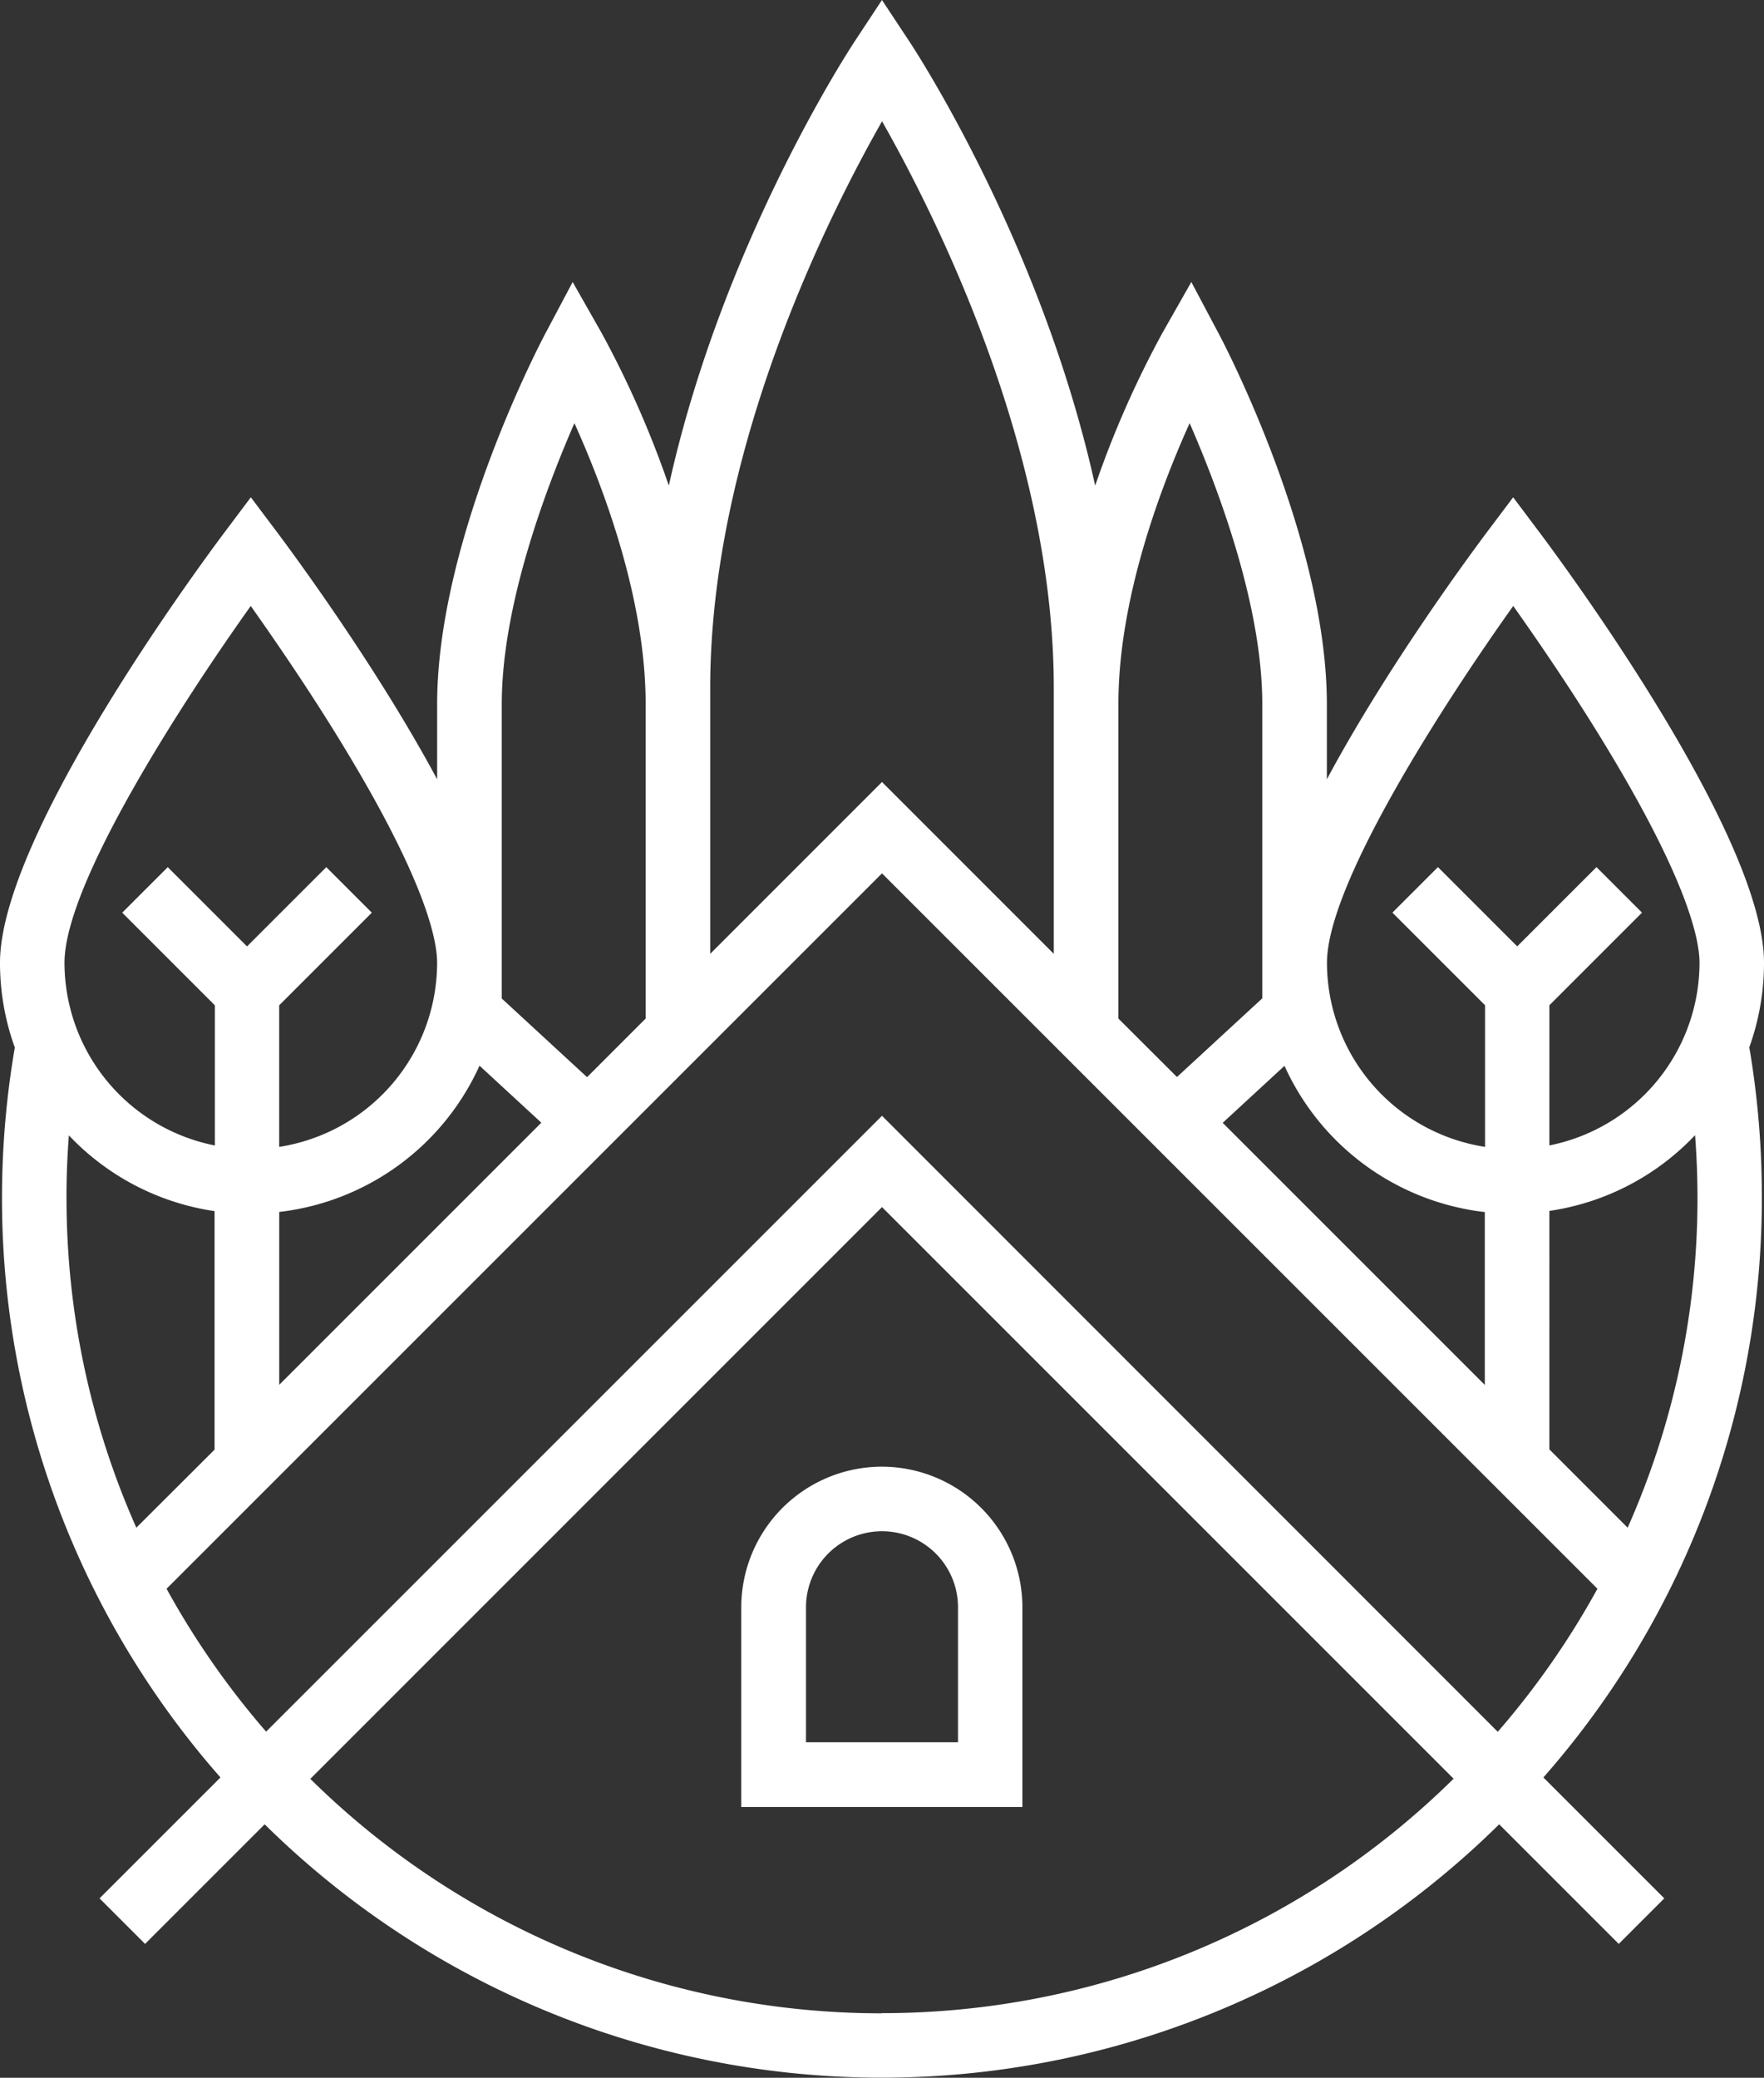 <svg id="Layer_1" data-name="Layer 1" xmlns="http://www.w3.org/2000/svg" viewBox="0 0 426.16 501.96"><rect x="0" y="0" width="426.16" height="501.96" fill="#333333" stroke="none"/><defs><style>.cls-1{fill:#fff;}</style></defs><path class="cls-1" d="M299.5,471.26a34,34,0,0,0-34,34v48.22h67.92V505.22A34,34,0,0,0,299.5,471.26Zm18.36,66.58H281.14V505.22a18.36,18.36,0,0,1,36.72,0Z" transform="translate(-86.42 -116.93)"/><path class="cls-1" d="M509.3,371.57c-.09-.54-.19-1.07-.28-1.6a60.35,60.35,0,0,0,3.56-20.46c0-30.87-48.8-96.73-54.37-104.14l-6.23-8.3-6.24,8.3c-3.49,4.65-24,32.26-38.77,59.83V287c0-39.72-25-87.39-26.09-89.4l-6.65-12.54-7,12.33A239,239,0,0,0,351,234.25c-12.84-58.27-43.34-105-45-107.47l-6.51-9.85L293,126.78c-1.63,2.46-32.13,49.2-45,107.47a238.42,238.42,0,0,0-16.23-36.86l-7-12.33-6.65,12.54c-1.07,2-26.09,49.68-26.09,89.4v18.2c-14.8-27.57-35.28-55.18-38.77-59.83l-6.24-8.3-6.23,8.3c-5.57,7.41-54.37,73.27-54.37,104.14A60.17,60.17,0,0,0,90,370a214.55,214.55,0,0,0-3.1,36.29,211.73,211.73,0,0,0,52.78,140.05l-29.21,29.21,11,11,28.89-28.89a212.25,212.25,0,0,0,298.24,0l28.89,28.89,11-11-29.21-29.21a211.75,211.75,0,0,0,52.78-140.05A214.78,214.78,0,0,0,509.3,371.57Zm-152.69-10V287c0-25.24,10.07-52,17.21-67.84,7.18,16.47,17.55,44.32,17.55,67.84v71.12l-20.61,19L356.61,363Zm40.13,12.85a60.74,60.74,0,0,0,48.39,35.33v41.76l-63.32-63.32ZM258,287v-3.95c0-57.19,28.39-113.74,41.51-136.82C312.62,169.31,341,225.86,341,283.05v64.31L299.5,305.85,258,347.36Zm-50.36,0c0-23.52,10.37-51.37,17.55-67.84,7.14,15.82,17.21,42.6,17.21,67.84v76l-14.15,14.16-20.61-19Zm-5.37,87.39,14.93,13.77-63.32,63.32V409.72A60.74,60.74,0,0,0,202.26,374.39ZM147,263.32c5,7.08,12.47,17.88,19.85,29.74,21.9,35.21,25.17,50.48,25.17,56.45A45.06,45.06,0,0,1,153.87,394v-34.2l22.38-22.38-11-11-19.15,19.15-19.15-19.15-11,11,22.38,22.38v33.86A45.07,45.07,0,0,1,102,349.51C102,330.45,130.38,286.65,147,263.32Zm-44.52,143q0-7.56.58-15.1a60.49,60.49,0,0,0,35.2,18.3v57.62L119.36,486A195.84,195.84,0,0,1,102.49,406.27Zm197,197a196.34,196.34,0,0,1-138.09-56.64L299.5,408.55,437.59,546.64A196.34,196.34,0,0,1,299.5,603.28Zm148.79-68L299.5,386.49,150.71,535.27a198.27,198.27,0,0,1-24.05-34.52L299.5,327.92,472.34,500.75A198.27,198.27,0,0,1,448.29,535.27ZM479.64,486l-18.91-18.92V409.47a60.49,60.49,0,0,0,35.2-18.3q.57,7.53.58,15.1A195.84,195.84,0,0,1,479.64,486Zm-18.91-92.35V359.79l22.38-22.38-11-11-19.15,19.15-19.15-19.15-11,11,22.38,22.38V394A45.06,45.06,0,0,1,407,349.51c0-19.06,28.37-62.86,45-86.19,5,7.06,12.43,17.81,19.79,29.65C493.7,328.24,497,343.53,497,349.51A45.07,45.07,0,0,1,460.73,393.65Z" transform="translate(-86.42 -116.93)"/></svg>